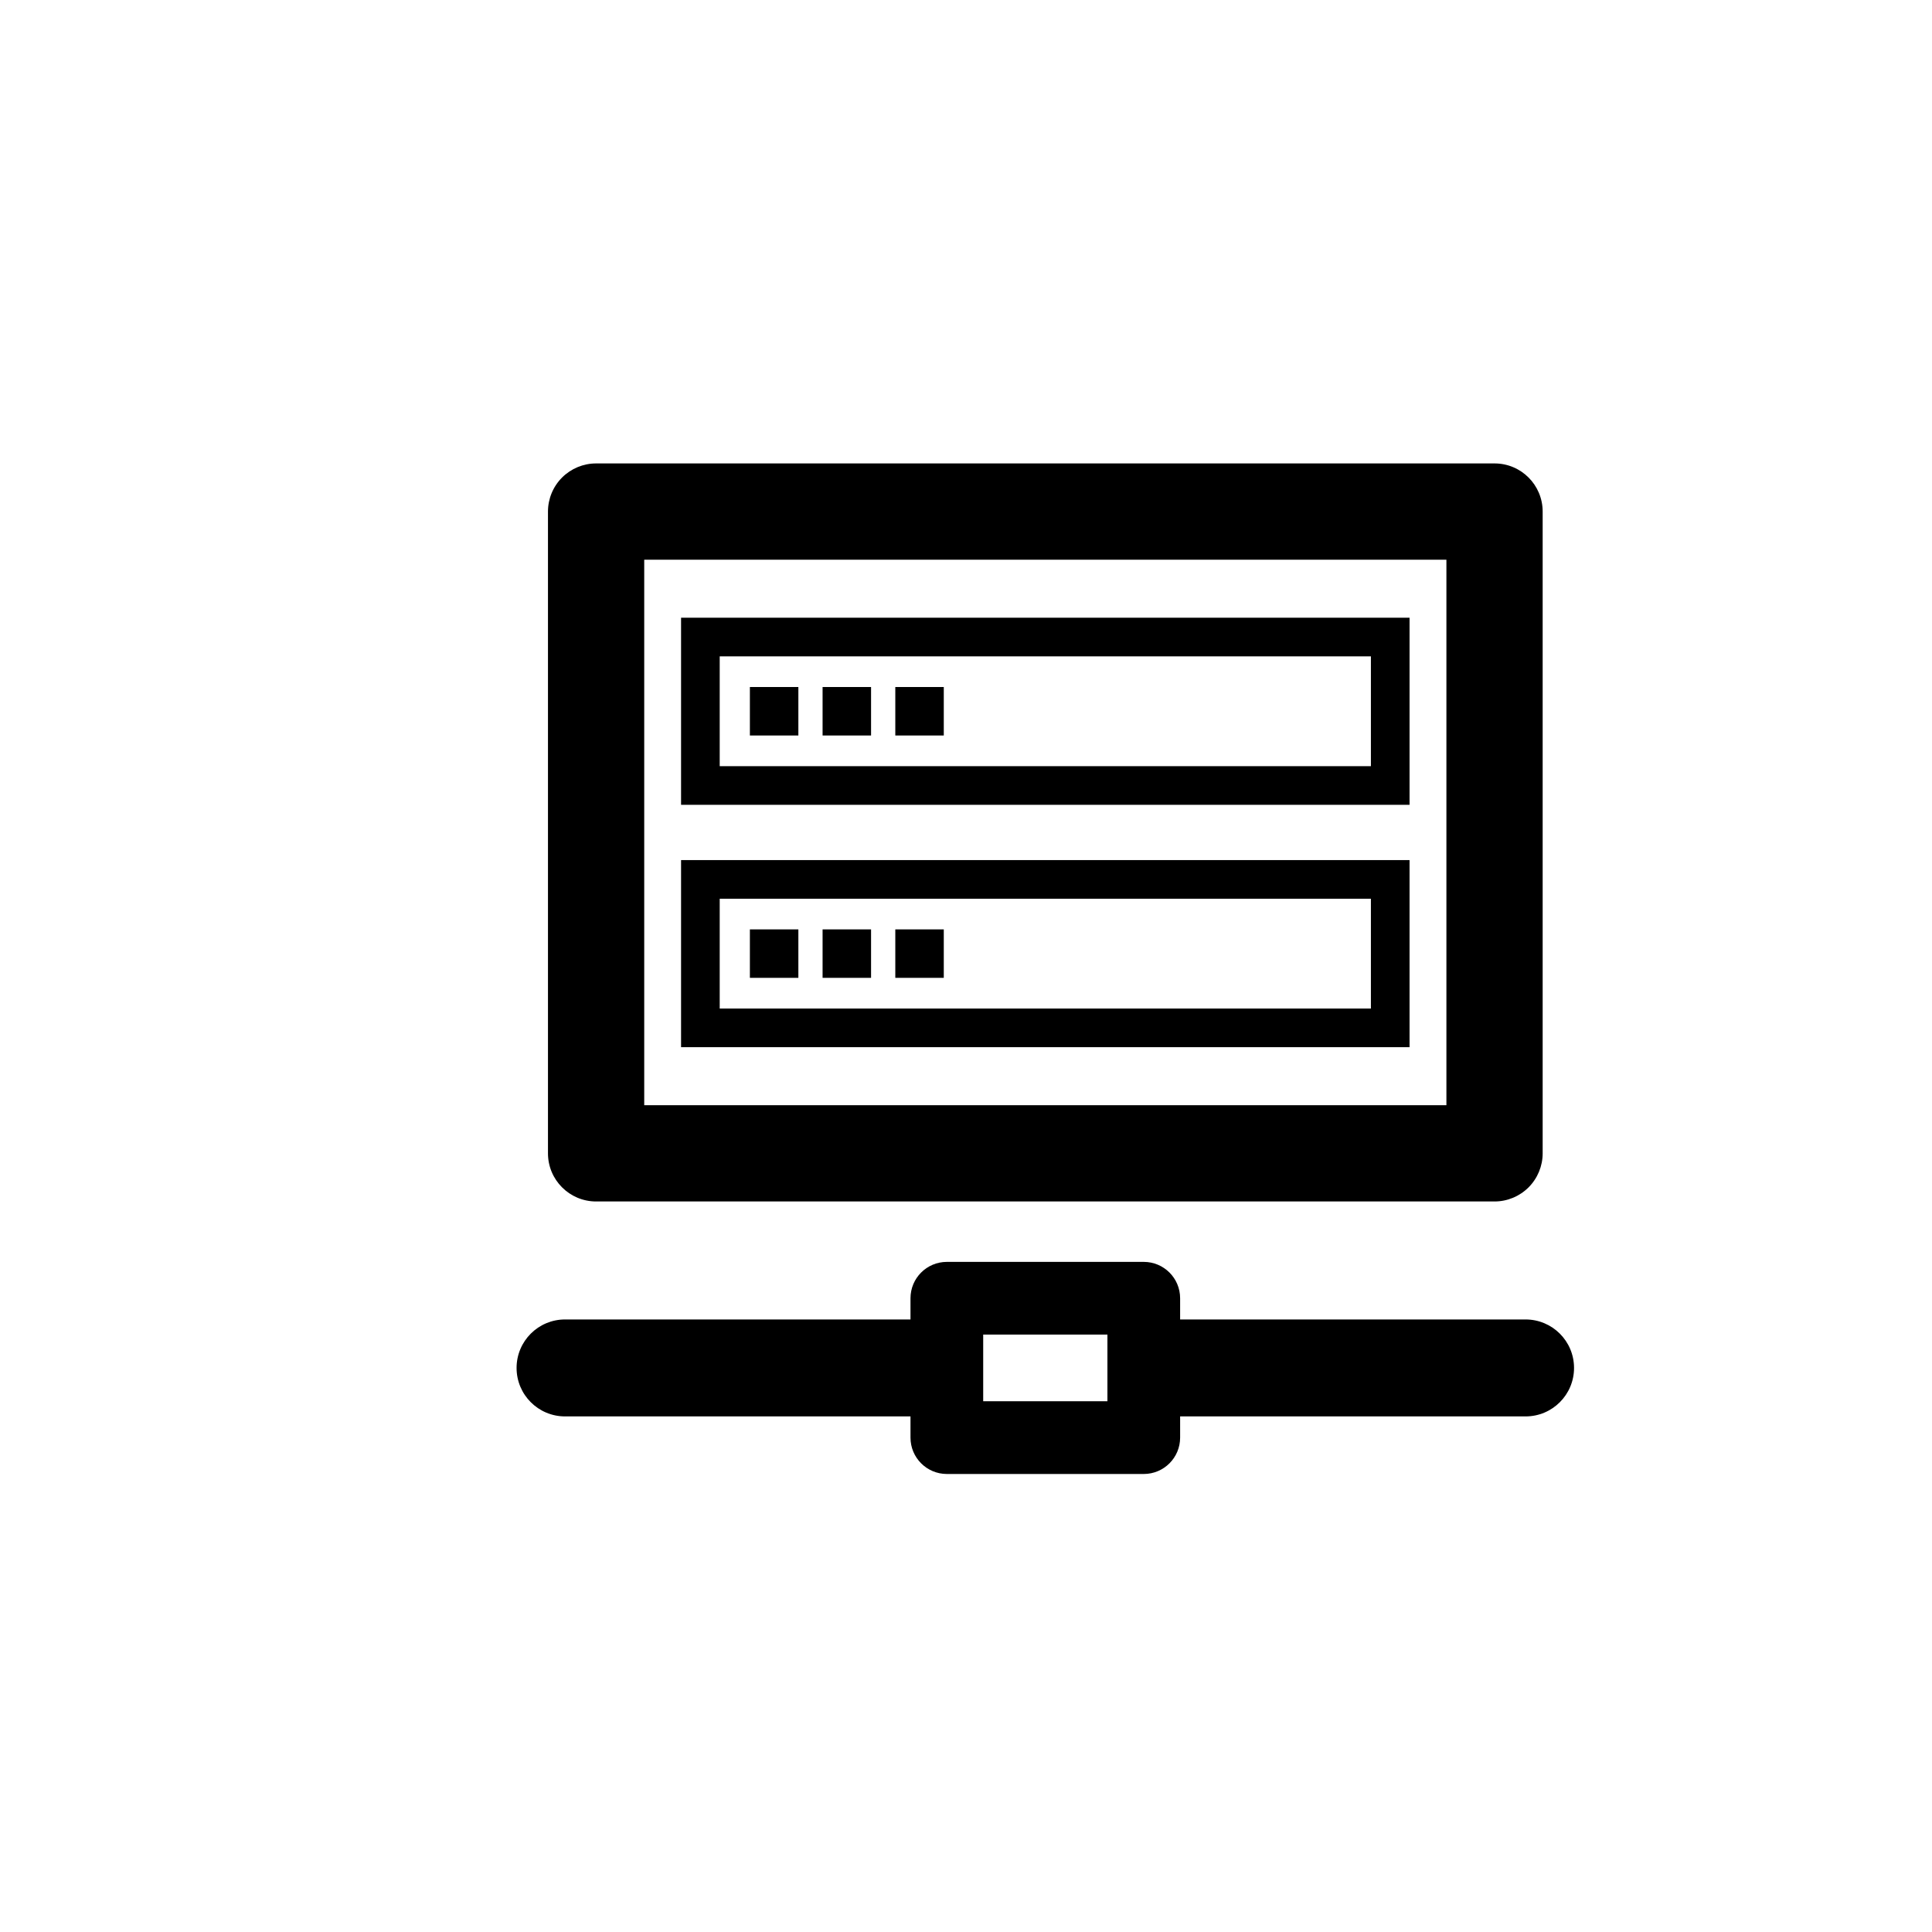 <?xml version="1.0" encoding="utf-8"?>
<!-- Generator: Adobe Illustrator 16.0.0, SVG Export Plug-In . SVG Version: 6.00 Build 0)  -->
<!DOCTYPE svg PUBLIC "-//W3C//DTD SVG 1.1//EN" "http://www.w3.org/Graphics/SVG/1.1/DTD/svg11.dtd">
<svg version="1.1" id="Layer_1" xmlns="http://www.w3.org/2000/svg" xmlns:xlink="http://www.w3.org/1999/xlink" x="0px" y="0px"
	 width="100px" height="100px" viewBox="0 0 100 100" enable-background="new 0 0 100 100" xml:space="preserve">
<g>
	<path d="M30.854,62.188h46.503c0.661,0,1.294-0.264,1.762-0.73c0.466-0.468,0.729-1.103,0.729-1.762V26.479
		c0-1.376-1.114-2.492-2.491-2.492H30.854c-0.661,0-1.295,0.264-1.762,0.73c-0.466,0.467-0.729,1.101-0.729,1.762v33.216
		c0,0.688,0.278,1.311,0.729,1.762C29.542,61.908,30.167,62.188,30.854,62.188z M33.345,28.971h41.521v28.234H33.345V28.971z"/>
	<path d="M78.963,68.295h-17.88v-1.098c0-1.039-0.842-1.882-1.882-1.882H49.009c-1.04,0-1.882,0.843-1.882,1.882v1.098h-17.88
		c-1.386,0-2.509,1.123-2.509,2.509s1.124,2.509,2.509,2.509h17.88v1.098c0,1.039,0.842,1.882,1.882,1.882h10.192
		c1.04,0,1.882-0.843,1.882-1.882v-1.098h17.88c1.386,0,2.509-1.123,2.509-2.509S80.349,68.295,78.963,68.295z M57.32,69.078v3.451
		h-6.43v-3.451H57.32z"/>
	<g>
		
			<rect x="36.252" y="32.973" fill="none" stroke="#000000" stroke-width="2" stroke-miterlimit="10" width="35.706" height="7.684"/>
		
			<rect x="36.252" y="45.518" fill="none" stroke="#000000" stroke-width="2" stroke-miterlimit="10" width="35.706" height="7.684"/>
	</g>
	<rect x="38.814" y="35.56" width="2.509" height="2.509"/>
	<rect x="42.577" y="35.56" width="2.509" height="2.509"/>
	<rect x="46.341" y="35.56" width="2.509" height="2.509"/>
	<rect x="38.814" y="48.105" width="2.509" height="2.508"/>
	<rect x="42.577" y="48.105" width="2.509" height="2.508"/>
	<rect x="46.341" y="48.105" width="2.509" height="2.508"/>
</g>
</svg>
